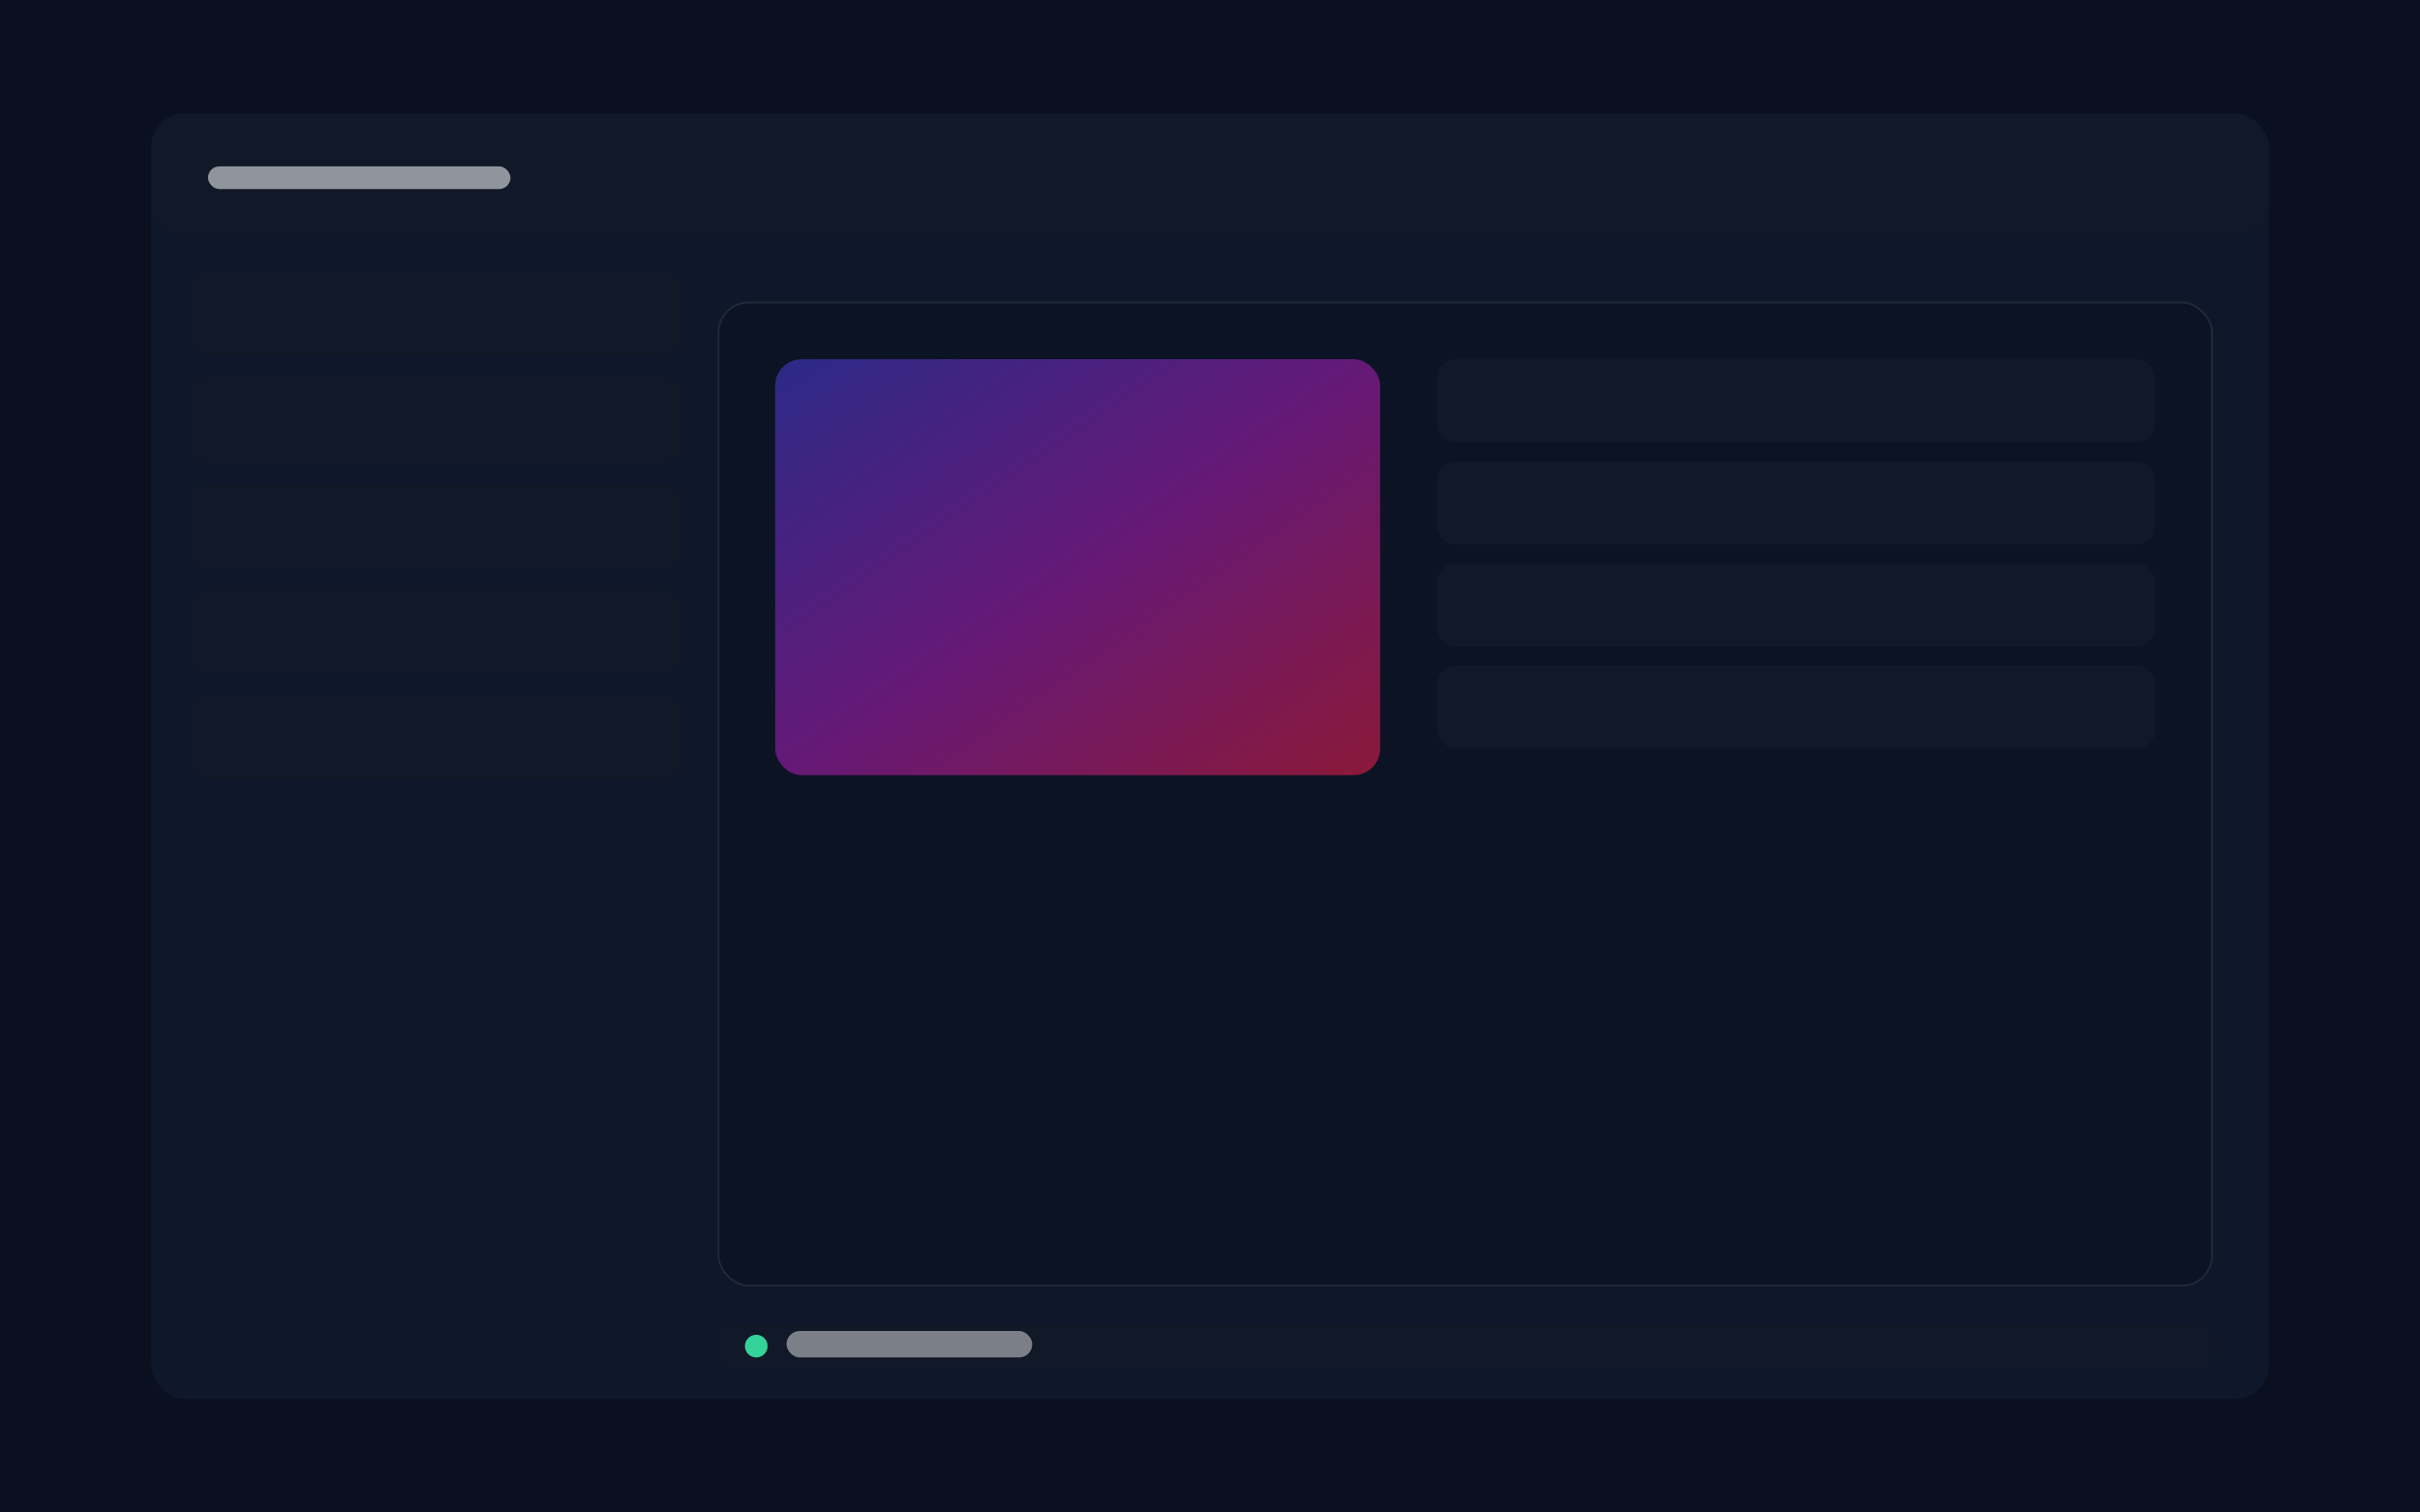 <svg xmlns="http://www.w3.org/2000/svg" width="1280" height="800" viewBox="0 0 1280 800">
  <defs>
    <linearGradient id="g" x1="0" y1="0" x2="1" y2="1">
      <stop offset="0%" stop-color="#4338CA"/>
      <stop offset="50%" stop-color="#A21CAF"/>
      <stop offset="100%" stop-color="#E11D48"/>
    </linearGradient>
    <filter id="s" x="-20%" y="-20%" width="140%" height="140%">
      <feDropShadow dx="0" dy="12" stdDeviation="18" flood-color="#000" flood-opacity="0.35"/>
    </filter>
  </defs>
  <rect width="1280" height="800" fill="#0B1020"/>
  <rect x="80" y="60" rx="18" ry="18" width="1120" height="680" fill="#0f172a" filter="url(#s)"/>
  <!-- header -->
  <rect x="80" y="60" width="1120" height="64" rx="18" ry="18" fill="#111827"/>
  <rect x="110" y="88" width="160" height="12" rx="6" fill="#E5E7EB" opacity="0.6"/>
  <!-- left sidebar -->
  <rect x="100" y="144" width="260" height="44" rx="10" fill="#111827"/>
  <rect x="100" y="200" width="260" height="44" rx="10" fill="#111827"/>
  <rect x="100" y="256" width="260" height="44" rx="10" fill="#111827"/>
  <rect x="100" y="312" width="260" height="44" rx="10" fill="#111827"/>
  <rect x="100" y="368" width="260" height="44" rx="10" fill="#111827"/>
  <!-- main editor canvas -->
  <rect x="380" y="160" width="790" height="520" rx="16" fill="#0b1324" stroke="#1f2937"/>
  <!-- gradient preview -->
  <rect x="410" y="190" width="320" height="220" rx="14" fill="url(#g)" opacity="0.6"/>
  <!-- controls -->
  <rect x="760" y="190" width="380" height="44" rx="10" fill="#111827"/>
  <rect x="760" y="244" width="380" height="44" rx="10" fill="#111827"/>
  <rect x="760" y="298" width="380" height="44" rx="10" fill="#111827"/>
  <rect x="760" y="352" width="380" height="44" rx="10" fill="#111827"/>
  <!-- save status bar -->
  <rect x="380" y="700" width="790" height="24" rx="8" fill="#111827"/>
  <circle cx="400" cy="712" r="6" fill="#34D399"/>
  <rect x="416" y="704" width="130" height="14" rx="7" fill="#E5E7EB" opacity="0.5"/>
</svg>
